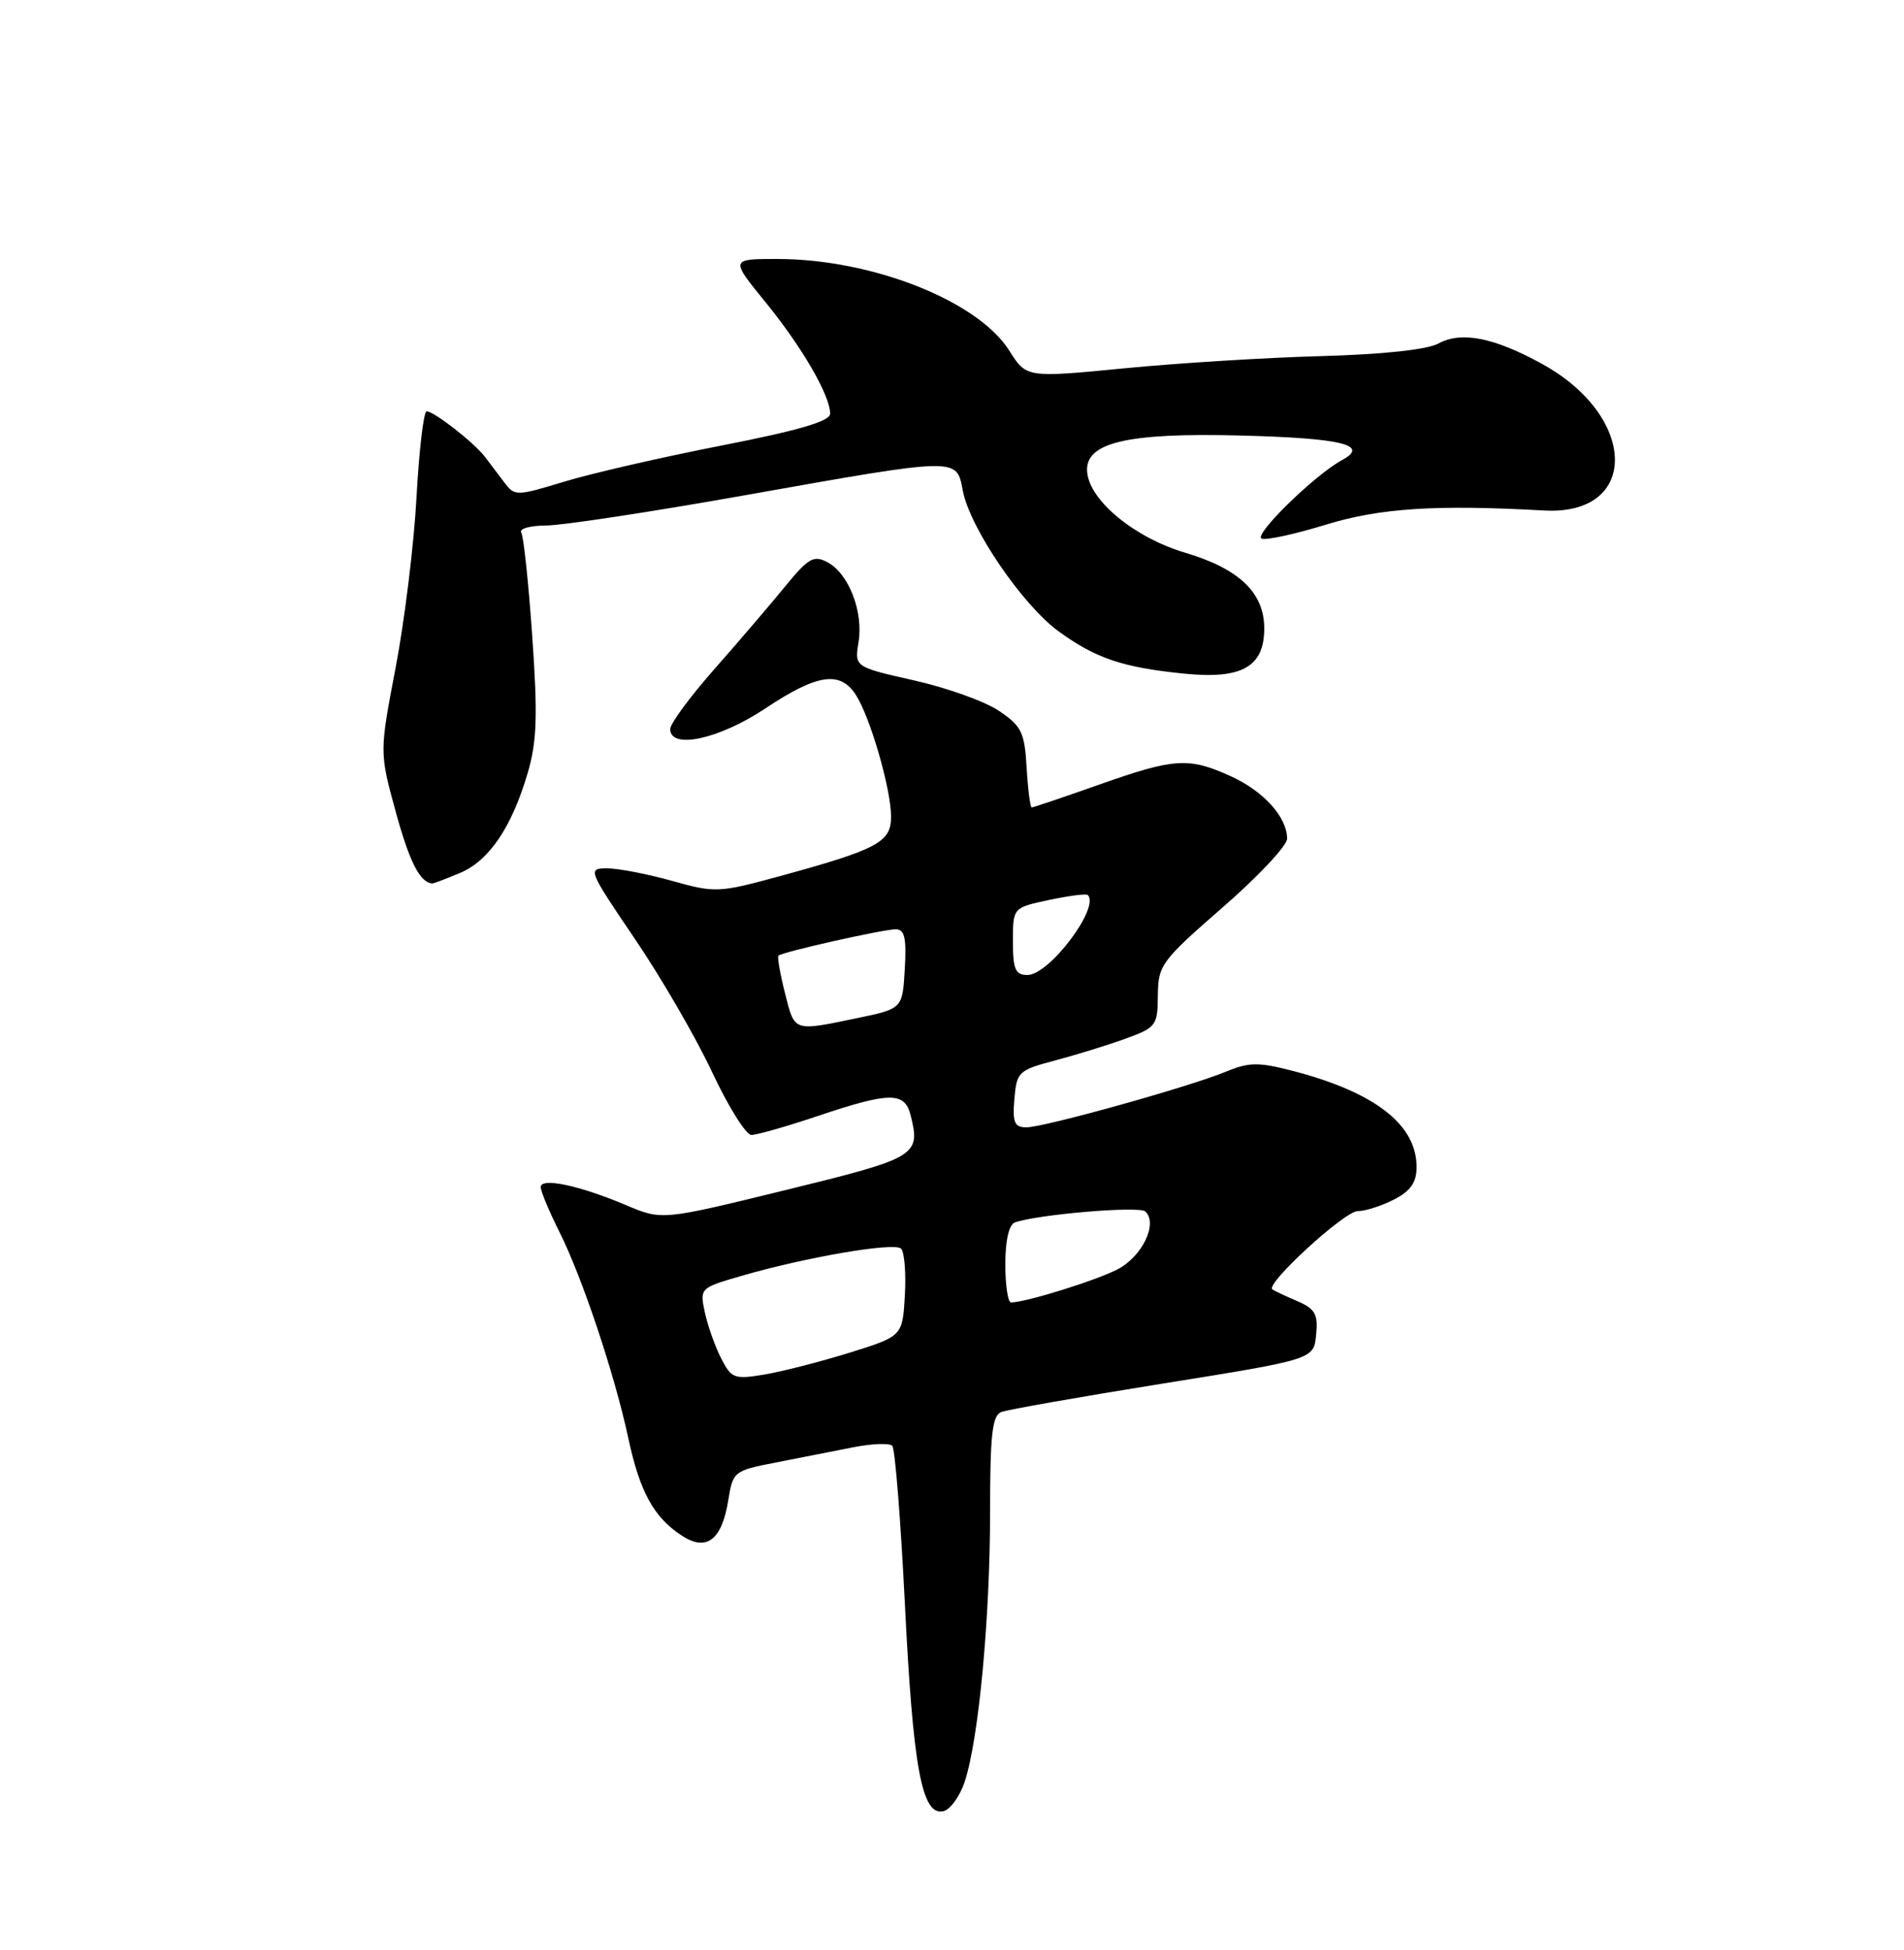 <?xml version="1.0" encoding="UTF-8" standalone="no"?>
<!DOCTYPE svg PUBLIC "-//W3C//DTD SVG 1.1//EN" "http://www.w3.org/Graphics/SVG/1.1/DTD/svg11.dtd" >
<svg xmlns="http://www.w3.org/2000/svg" xmlns:xlink="http://www.w3.org/1999/xlink" version="1.1" viewBox="0 0 250 256">
 <g >
 <path fill="currentColor"
d=" M 126.68 233.87 C 128.51 228.30 130.00 212.38 130.00 198.51 C 130.00 188.32 130.28 185.83 131.48 185.37 C 132.30 185.06 141.86 183.37 152.73 181.63 C 172.50 178.46 172.50 178.46 172.81 175.24 C 173.08 172.52 172.69 171.83 170.31 170.80 C 168.77 170.14 167.30 169.45 167.06 169.27 C 166.10 168.58 176.54 159.00 178.26 159.00 C 179.27 159.00 181.43 158.31 183.05 157.47 C 185.23 156.35 186.00 155.23 186.00 153.20 C 186.00 147.64 180.52 143.39 169.75 140.59 C 165.25 139.42 164.00 139.44 161.00 140.68 C 156.20 142.67 137.09 148.00 134.77 148.00 C 133.20 148.00 132.93 147.37 133.19 144.28 C 133.49 140.73 133.73 140.49 138.50 139.23 C 141.25 138.50 145.41 137.22 147.75 136.37 C 151.81 134.90 152.00 134.65 152.03 130.67 C 152.07 126.70 152.48 126.15 160.53 119.13 C 165.19 115.08 169.00 111.02 169.00 110.11 C 169.00 107.28 165.92 103.87 161.62 101.91 C 156.07 99.39 154.23 99.51 144.34 103.00 C 139.67 104.65 135.68 106.00 135.47 106.00 C 135.27 106.00 134.97 103.65 134.80 100.78 C 134.53 96.13 134.14 95.32 131.16 93.32 C 129.32 92.08 124.30 90.28 120.00 89.32 C 112.20 87.56 112.20 87.56 112.73 84.30 C 113.38 80.30 111.44 75.30 108.66 73.82 C 106.84 72.85 106.15 73.24 103.04 77.05 C 101.09 79.43 96.91 84.32 93.75 87.90 C 90.59 91.49 88.00 95.00 88.00 95.71 C 88.00 98.44 94.42 97.05 100.50 93.00 C 107.32 88.46 110.33 88.02 112.39 91.25 C 114.29 94.22 117.00 103.62 117.00 107.23 C 117.00 110.57 115.24 111.51 102.30 115.05 C 94.37 117.21 93.89 117.23 88.23 115.64 C 85.01 114.74 81.18 114.00 79.73 114.00 C 77.13 114.00 77.20 114.17 83.38 123.29 C 86.85 128.40 91.41 136.27 93.52 140.79 C 95.64 145.30 97.95 149.00 98.66 149.00 C 99.37 149.00 103.31 147.88 107.41 146.50 C 116.85 143.33 118.79 143.32 119.57 146.42 C 120.90 151.72 120.40 152.01 103.21 156.22 C 86.92 160.21 86.92 160.21 82.21 158.22 C 76.11 155.63 71.00 154.55 71.00 155.84 C 71.00 156.39 72.09 159.01 73.43 161.68 C 76.44 167.66 80.70 180.42 82.50 188.81 C 84.01 195.86 85.84 199.19 89.52 201.60 C 92.77 203.73 94.79 202.19 95.63 196.92 C 96.23 193.18 96.37 193.07 101.87 192.00 C 104.97 191.40 109.53 190.50 112.00 190.01 C 114.47 189.52 116.80 189.43 117.16 189.81 C 117.52 190.19 118.26 199.50 118.81 210.50 C 119.88 232.05 121.03 238.33 123.81 237.80 C 124.74 237.62 126.03 235.85 126.68 233.87 Z  M 60.38 114.61 C 64.22 113.01 67.19 108.62 69.30 101.44 C 70.50 97.33 70.61 93.95 69.89 83.59 C 69.40 76.56 68.75 70.40 68.44 69.91 C 68.13 69.41 69.60 69.00 71.69 68.99 C 73.79 68.99 85.61 67.19 97.97 64.99 C 125.96 60.02 125.59 60.03 126.41 64.38 C 127.33 69.29 134.25 79.44 139.03 82.91 C 143.92 86.45 147.41 87.62 155.50 88.44 C 163.07 89.20 166.00 87.54 166.00 82.50 C 166.00 77.82 162.72 74.68 155.64 72.57 C 149.01 70.60 143.14 65.80 142.75 62.03 C 142.35 58.11 147.88 56.78 163.00 57.18 C 176.18 57.52 179.87 58.42 176.23 60.39 C 172.61 62.35 164.46 70.32 165.67 70.72 C 166.31 70.94 170.13 70.10 174.16 68.86 C 181.21 66.70 188.57 66.23 202.73 67.02 C 215.28 67.72 215.10 54.71 202.47 47.77 C 196.13 44.29 191.87 43.46 188.86 45.10 C 187.40 45.90 181.57 46.53 173.53 46.75 C 166.39 46.94 154.75 47.66 147.66 48.35 C 134.77 49.60 134.77 49.60 132.52 46.03 C 128.39 39.49 114.49 34.00 102.05 34.00 C 95.89 34.00 95.89 34.00 100.52 39.68 C 105.33 45.59 109.00 51.92 109.00 54.31 C 109.00 55.30 104.91 56.50 94.75 58.49 C 86.91 60.02 77.60 62.16 74.06 63.24 C 67.80 65.14 67.58 65.15 66.23 63.35 C 65.46 62.33 64.31 60.81 63.67 59.97 C 62.23 58.09 56.99 54.00 56.02 54.00 C 55.63 54.00 55.03 59.06 54.69 65.25 C 54.36 71.44 53.12 81.51 51.95 87.64 C 49.82 98.77 49.82 98.77 51.97 106.61 C 53.78 113.20 55.16 115.90 56.78 115.98 C 56.94 115.99 58.56 115.38 60.38 114.61 Z  M 94.69 178.33 C 93.89 176.77 92.93 174.06 92.55 172.30 C 91.87 169.13 91.92 169.08 97.22 167.54 C 105.76 165.05 117.43 163.05 118.31 163.92 C 118.75 164.36 118.98 167.12 118.81 170.07 C 118.50 175.42 118.50 175.42 111.50 177.60 C 107.65 178.79 102.62 180.08 100.32 180.46 C 96.42 181.11 96.03 180.96 94.69 178.33 Z  M 132.00 165.97 C 132.00 162.85 132.48 160.77 133.25 160.49 C 136.19 159.43 149.58 158.30 150.38 159.04 C 152.07 160.61 149.99 164.95 146.74 166.64 C 143.87 168.12 134.75 170.96 132.75 170.99 C 132.34 170.99 132.00 168.74 132.00 165.97 Z  M 103.07 130.38 C 102.43 127.84 102.04 125.62 102.21 125.46 C 102.69 124.98 115.97 122.00 117.61 122.00 C 118.78 122.00 119.04 123.13 118.80 127.21 C 118.50 132.43 118.50 132.43 112.50 133.67 C 104.11 135.41 104.36 135.50 103.07 130.38 Z  M 133.00 123.58 C 133.00 119.16 133.00 119.16 137.74 118.15 C 140.34 117.60 142.63 117.30 142.83 117.50 C 144.46 119.13 137.77 128.00 134.91 128.00 C 133.32 128.00 133.00 127.26 133.00 123.58 Z "/>
</g>
</svg>